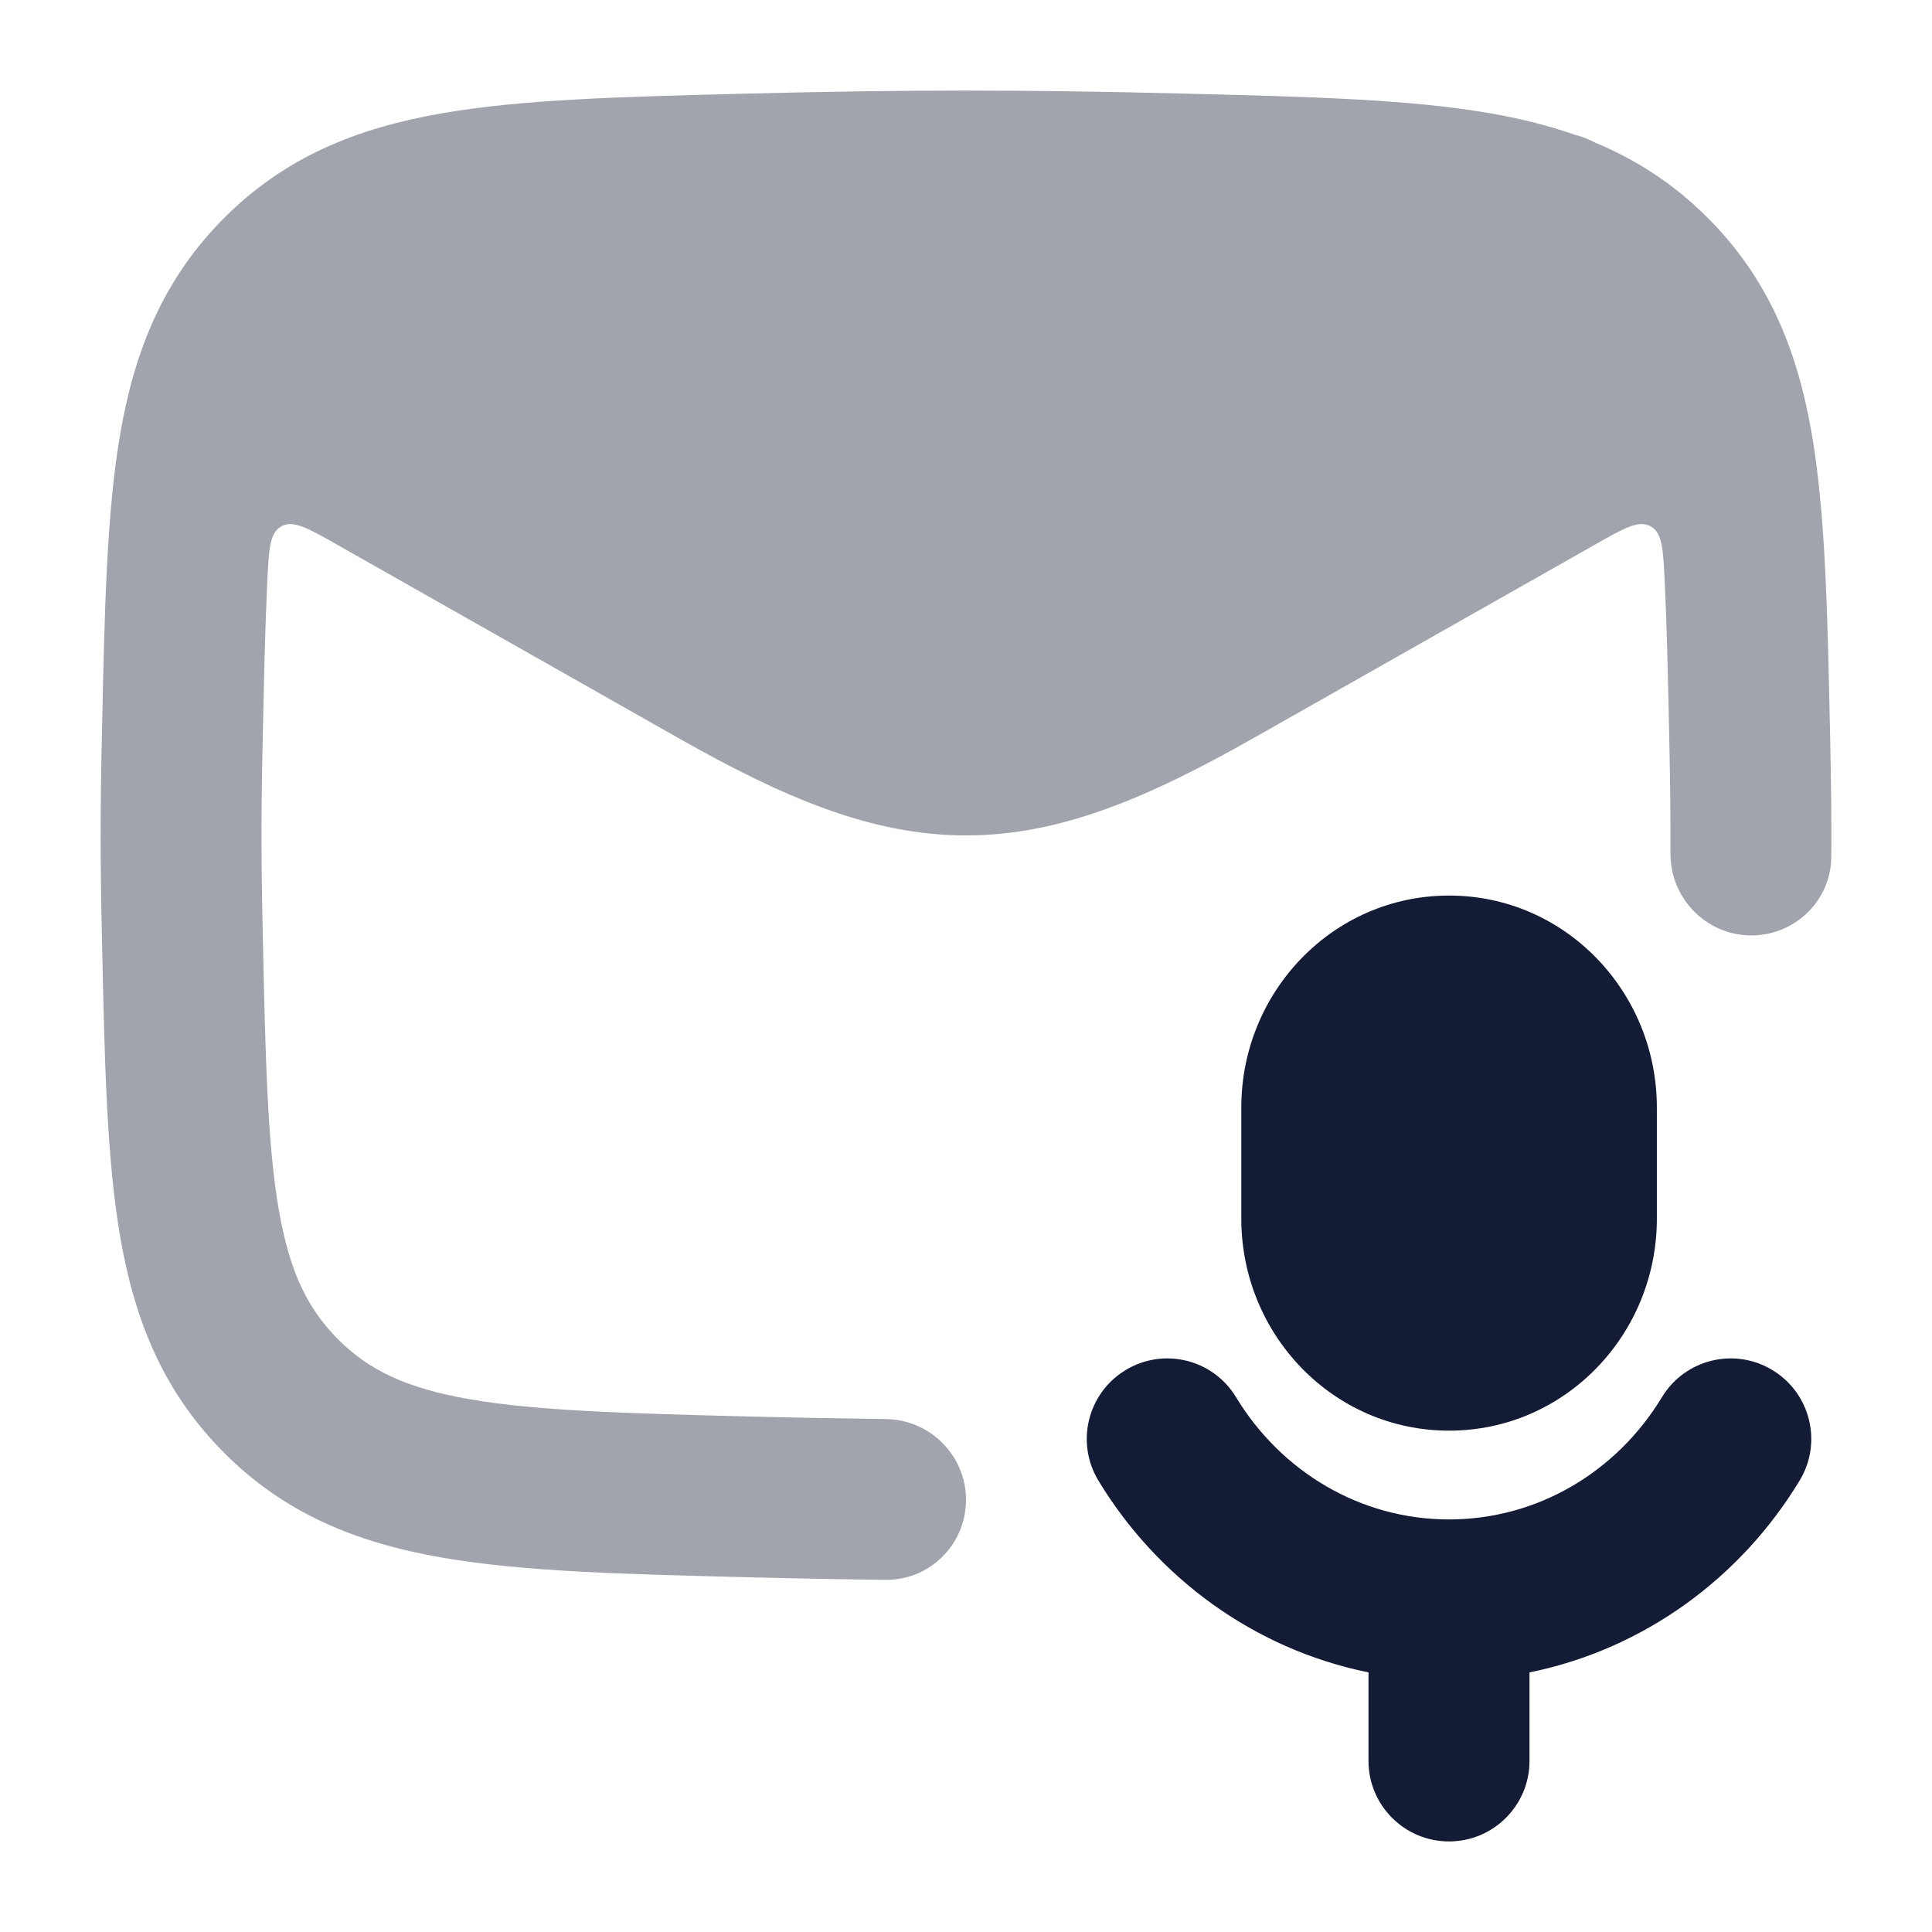 <svg width="24" height="24" viewBox="0 0 24 24" fill="none" xmlns="http://www.w3.org/2000/svg">
<path opacity="0.4" d="M9.318 1.162C11.274 1.113 12.726 1.113 14.682 1.162L14.757 1.164C16.267 1.202 17.508 1.233 18.509 1.407C18.88 1.471 19.229 1.557 19.559 1.673C19.646 1.694 19.73 1.726 19.809 1.769C20.325 1.983 20.791 2.283 21.215 2.707C21.964 3.459 22.323 4.335 22.505 5.38C22.675 6.362 22.701 7.573 22.732 9.039L22.734 9.115C22.747 9.728 22.752 10.165 22.749 10.642C22.746 11.194 22.287 11.631 21.735 11.62C21.183 11.608 20.748 11.151 20.751 10.599C20.753 10.152 20.748 9.739 20.736 9.157C20.72 8.408 20.706 7.774 20.68 7.227C20.66 6.821 20.651 6.619 20.504 6.538C20.357 6.457 20.177 6.559 19.816 6.764L15.58 9.164C14.28 9.901 13.181 10.378 12 10.378C10.819 10.378 9.719 9.901 8.42 9.164L4.184 6.764C3.823 6.559 3.643 6.457 3.496 6.538C3.349 6.619 3.34 6.822 3.32 7.227C3.294 7.774 3.28 8.408 3.264 9.157C3.243 10.127 3.243 10.629 3.264 11.598C3.297 13.159 3.323 14.218 3.464 15.033C3.598 15.801 3.82 16.257 4.201 16.639C4.578 17.017 5.04 17.244 5.834 17.382C6.672 17.527 7.765 17.557 9.368 17.598C9.949 17.612 10.485 17.622 11.002 17.628C11.553 17.634 12 18.081 12 18.632C12 19.183 11.553 19.631 11.002 19.625C10.468 19.619 9.917 19.609 9.318 19.594L9.243 19.592C7.734 19.554 6.492 19.523 5.491 19.349C4.428 19.164 3.539 18.804 2.785 18.048C2.036 17.297 1.677 16.421 1.495 15.375C1.325 14.393 1.299 13.182 1.268 11.716L1.266 11.641C1.245 10.643 1.245 10.113 1.266 9.114L1.268 9.039C1.299 7.573 1.325 6.362 1.495 5.38C1.677 4.335 2.036 3.459 2.785 2.707C3.539 1.952 4.428 1.592 5.491 1.407C6.492 1.233 7.733 1.202 9.243 1.164L9.318 1.162Z" fill="#141B34"/>
<path d="M18.001 11.125C16.556 11.125 15.42 12.323 15.42 13.757V15.14C15.42 16.574 16.556 17.772 18.001 17.772C19.446 17.772 20.582 16.574 20.582 15.14V13.757C20.582 12.323 19.446 11.125 18.001 11.125Z" fill="#141B34"/>
<path d="M15.355 17.357C15.069 16.884 14.454 16.733 13.982 17.02C13.51 17.306 13.359 17.921 13.645 18.393C14.375 19.599 15.579 20.487 17 20.775V21.875C17 22.427 17.448 22.875 18 22.875C18.552 22.875 19 22.427 19 21.875V20.775C20.422 20.487 21.625 19.599 22.355 18.393C22.642 17.921 22.491 17.306 22.018 17.02C21.546 16.733 20.931 16.884 20.645 17.357C20.087 18.279 19.105 18.875 18 18.875C16.896 18.875 15.914 18.279 15.355 17.357Z" fill="#141B34"/>
</svg>
